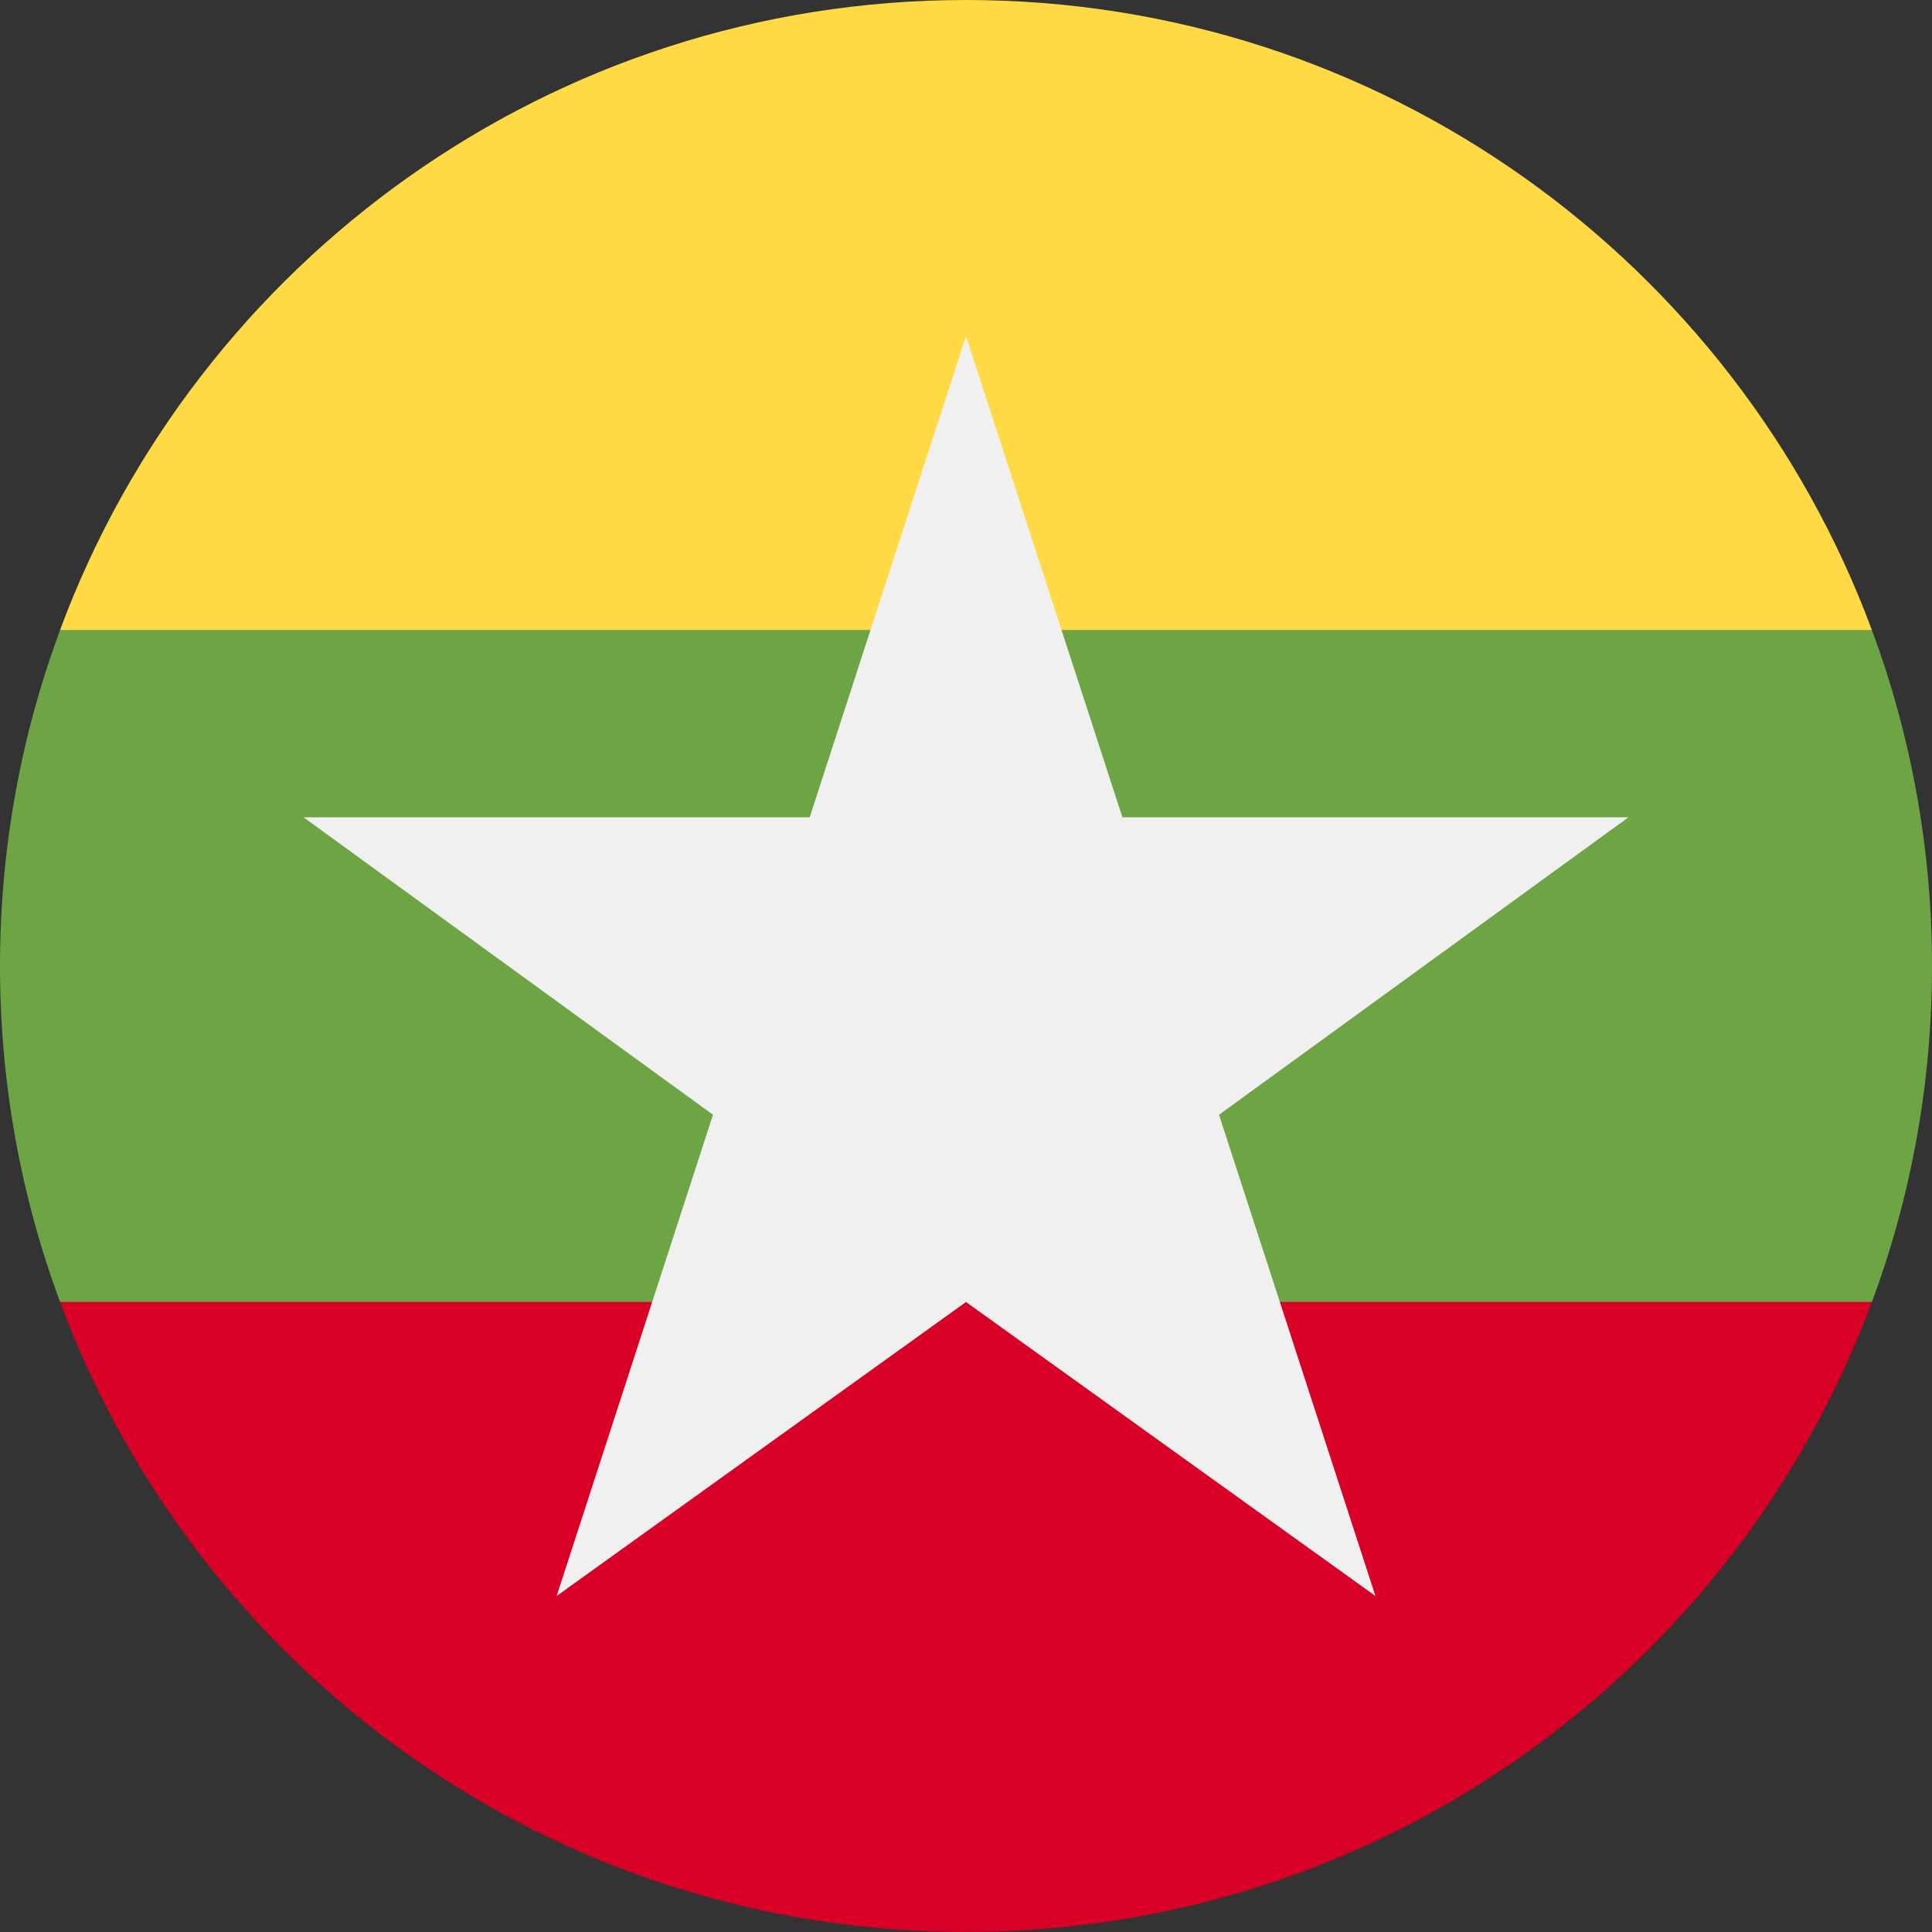 <svg width="24" height="24" viewBox="0 0 24 24" fill="none" xmlns="http://www.w3.org/2000/svg">
<rect x="0" y="0" width="24" height="24" fill="#333333" stroke="none"/>
<g clip-path="url(#clip0_2321_23133)">
<path d="M23.254 16.174C23.736 14.874 24 13.468 24 12.001C24 10.533 23.736 9.127 23.254 7.827L12 6.783L0.746 7.827C0.264 9.127 0 10.533 0 12.001C0 13.468 0.264 14.874 0.746 16.174L12 17.218L23.254 16.174Z" fill="#6DA544"/>
<path d="M23.253 7.826C21.558 3.256 17.159 0 12 0C6.84 0 2.442 3.256 0.746 7.826H23.253Z" fill="#FFDA44"/>
<path d="M12 23.999C17.159 23.999 21.558 20.743 23.253 16.173H0.746C2.442 20.743 6.84 23.999 12 23.999Z" fill="#D80027"/>
<path d="M20.229 10.153H13.943L12 4.174L10.058 10.153H3.771L8.857 13.848L6.915 19.826L12 16.174L17.086 19.826L15.143 13.848L20.229 10.153Z" fill="#F0F0F0"/>
</g>
<defs>
<clipPath id="clip0_2321_23133">
<rect width="24" height="24" fill="white"/>
</clipPath>
</defs>
</svg>
